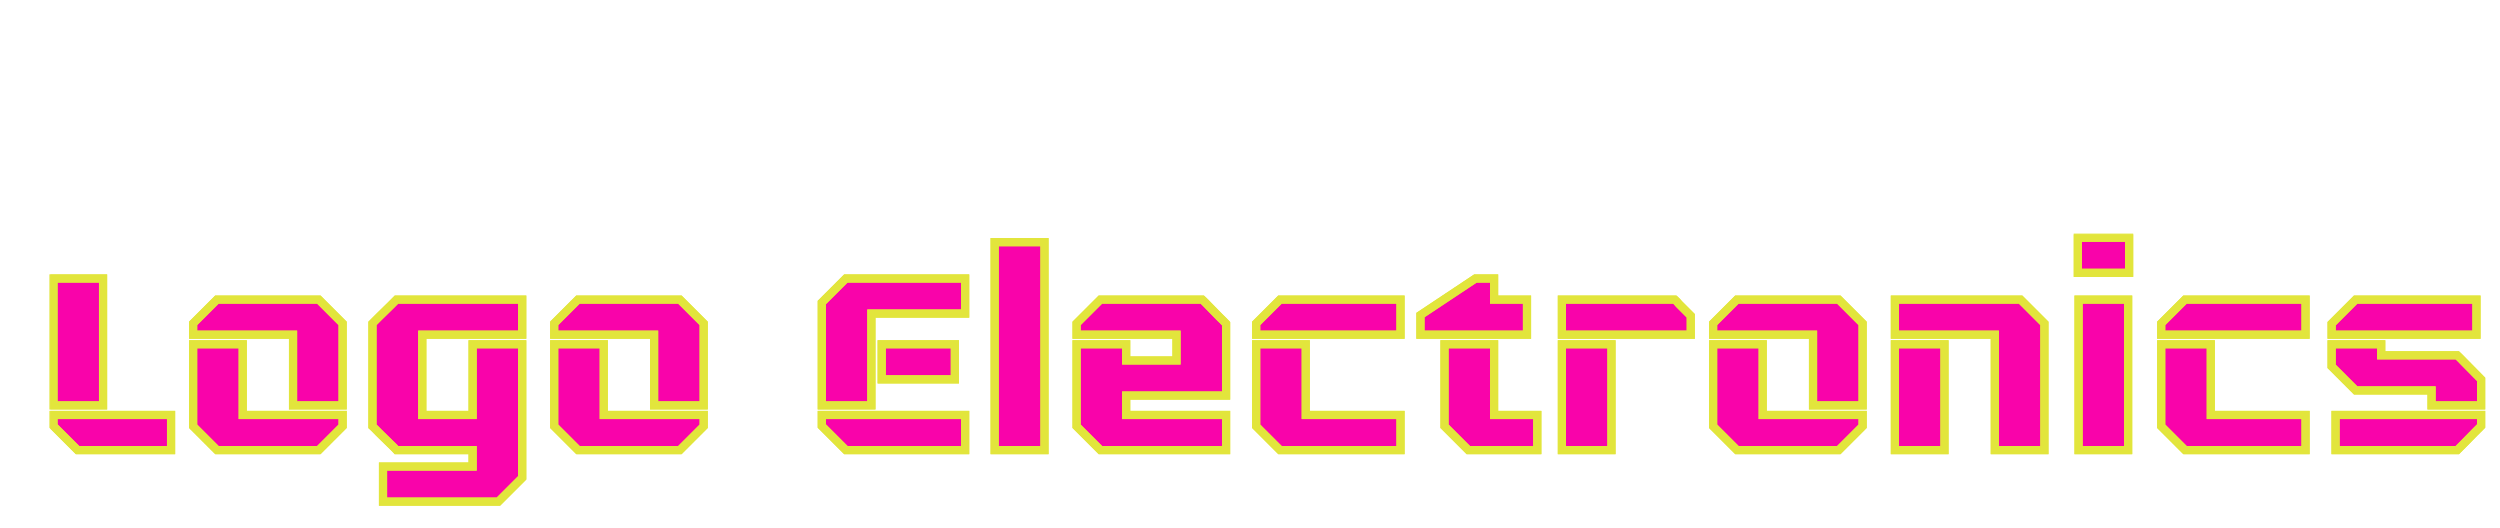 <svg width="611" height="129" viewBox="0 0 611 129" fill="none" xmlns="http://www.w3.org/2000/svg">
<g filter="url(#filter0_dd_4_55)">
<mask id="path-1-outside-1_4_55" maskUnits="userSpaceOnUse" x="4" y="31" width="596" height="67" fill="black">
<rect fill="white" x="4" y="31" width="596" height="67"/>
<path d="M17.188 42.06V73.08H5.068V42.06H17.188ZM5.068 75.42H33.808V84H10.948C8.668 81.72 7.348 80.4 5.068 78.12V75.42ZM69.92 47.22L75.74 53.04V73.08H63.62V55.8H39.2V53.04C41.48 50.76 42.74 49.5 45.02 47.22H69.92ZM51.32 58.14V75.42H75.74V78.18C73.46 80.46 72.2 81.72 69.92 84H45.02C42.74 81.72 41.48 80.46 39.2 78.18V58.14H51.32ZM119.628 55.8H95.208V75.42H107.508V58.14H119.628V90.78C117.348 93.06 116.088 94.32 113.808 96.6H85.608V88.02H107.508V84H88.908C88.368 83.4 87.828 82.92 87.348 82.44L84.588 79.74C84.108 79.26 83.628 78.72 83.028 78.18V53.04C83.628 52.44 84.108 51.96 84.588 51.48L87.348 48.78C87.828 48.3 88.368 47.76 88.908 47.22H119.628V55.8ZM158.162 47.22L163.982 53.04V73.08H151.862V55.8H127.442V53.04C129.722 50.76 130.982 49.5 133.262 47.22H158.162ZM139.562 58.14V75.42H163.982V78.18C161.702 80.46 160.442 81.72 158.162 84H133.262C130.982 81.72 129.722 80.46 127.442 78.18V58.14H139.562ZM198.726 42.06H227.886V50.64H204.966V73.08H192.846V47.94C195.126 45.66 196.446 44.34 198.726 42.06ZM207.486 66.72V58.14H225.366V66.72H207.486ZM192.846 78.12V75.42H227.886V84H198.726C196.446 81.72 195.126 80.4 192.846 78.12ZM247.273 33.18V84H235.093V33.18H247.273ZM291.658 70.68H267.238V75.42H291.658V84H260.938C258.658 81.72 257.398 80.46 255.118 78.18V58.14H267.238V62.1H279.538V55.8H255.118V53.04C257.398 50.76 258.658 49.5 260.938 47.22H285.838C286.438 47.76 286.918 48.3 287.398 48.78L290.098 51.54C290.578 52.02 291.118 52.5 291.658 53.1V70.68ZM299.006 55.8V53.04C301.286 50.76 302.546 49.5 304.826 47.22H334.286V55.8H299.006ZM311.126 58.14V75.42H334.286V84H304.826C302.546 81.72 301.286 80.46 299.006 78.18V58.14H311.126ZM365.197 55.8H339.157V51L352.597 42.06H357.157V47.22H365.197V55.8ZM357.157 58.14V75.42H367.717V84H350.857C348.577 81.72 347.317 80.46 345.037 78.18V58.14H357.157ZM401.325 47.22C401.745 47.58 402.045 47.94 402.345 48.3L405.225 51.18V55.8H373.725V47.22H401.325ZM373.725 84V58.14H385.845V84H373.725ZM441.404 47.22L447.224 53.04V73.08H435.104V55.8H410.684V53.04C412.964 50.76 414.224 49.5 416.504 47.22H441.404ZM422.804 58.14V75.42H447.224V78.18C444.944 80.46 443.684 81.72 441.404 84H416.504C414.224 81.72 412.964 80.46 410.684 78.18V58.14H422.804ZM485.832 47.22L491.652 53.04V84H479.532V55.8H455.112V47.22H485.832ZM455.112 84V58.14H467.232V84H455.112ZM512.359 32.1V40.68H499.819V32.1H512.359ZM499.999 84V47.22H512.119V84H499.999ZM520.197 55.8V53.04C522.477 50.76 523.737 49.5 526.017 47.22H555.477V55.8H520.197ZM532.317 58.14V75.42H555.477V84H526.017C523.737 81.72 522.477 80.46 520.197 78.18V58.14H532.317ZM597.249 47.22V55.8H561.849V53.1C564.129 50.82 565.449 49.5 567.729 47.22H597.249ZM592.569 60.84C593.169 61.38 593.649 61.92 594.129 62.4L598.389 66.72V73.08H586.269V69.42H567.729C565.449 67.14 564.129 65.82 561.849 63.54V58.14H573.969V60.84H592.569ZM562.809 84V75.42H598.389V78.12C597.849 78.66 597.309 79.2 596.829 79.68L594.129 82.44C593.649 82.92 593.169 83.4 592.569 84H562.809Z"/>
</mask>
<path d="M17.188 42.06V73.08H5.068V42.06H17.188ZM5.068 75.42H33.808V84H10.948C8.668 81.72 7.348 80.4 5.068 78.12V75.42ZM69.92 47.22L75.74 53.04V73.08H63.62V55.8H39.2V53.04C41.48 50.76 42.74 49.5 45.02 47.22H69.92ZM51.32 58.14V75.42H75.74V78.18C73.46 80.46 72.2 81.72 69.92 84H45.02C42.74 81.72 41.48 80.46 39.2 78.18V58.14H51.32ZM119.628 55.8H95.208V75.42H107.508V58.14H119.628V90.78C117.348 93.06 116.088 94.32 113.808 96.6H85.608V88.02H107.508V84H88.908C88.368 83.4 87.828 82.92 87.348 82.44L84.588 79.74C84.108 79.26 83.628 78.72 83.028 78.18V53.04C83.628 52.44 84.108 51.96 84.588 51.48L87.348 48.78C87.828 48.3 88.368 47.76 88.908 47.22H119.628V55.8ZM158.162 47.22L163.982 53.04V73.08H151.862V55.8H127.442V53.04C129.722 50.76 130.982 49.5 133.262 47.22H158.162ZM139.562 58.14V75.42H163.982V78.18C161.702 80.46 160.442 81.72 158.162 84H133.262C130.982 81.72 129.722 80.46 127.442 78.18V58.14H139.562ZM198.726 42.06H227.886V50.64H204.966V73.08H192.846V47.94C195.126 45.66 196.446 44.34 198.726 42.06ZM207.486 66.72V58.14H225.366V66.72H207.486ZM192.846 78.12V75.42H227.886V84H198.726C196.446 81.72 195.126 80.4 192.846 78.12ZM247.273 33.18V84H235.093V33.18H247.273ZM291.658 70.68H267.238V75.42H291.658V84H260.938C258.658 81.72 257.398 80.46 255.118 78.18V58.14H267.238V62.1H279.538V55.8H255.118V53.04C257.398 50.76 258.658 49.5 260.938 47.22H285.838C286.438 47.76 286.918 48.3 287.398 48.78L290.098 51.54C290.578 52.02 291.118 52.5 291.658 53.1V70.68ZM299.006 55.8V53.04C301.286 50.76 302.546 49.5 304.826 47.22H334.286V55.8H299.006ZM311.126 58.14V75.42H334.286V84H304.826C302.546 81.72 301.286 80.46 299.006 78.18V58.14H311.126ZM365.197 55.8H339.157V51L352.597 42.06H357.157V47.22H365.197V55.8ZM357.157 58.14V75.42H367.717V84H350.857C348.577 81.72 347.317 80.46 345.037 78.18V58.14H357.157ZM401.325 47.22C401.745 47.58 402.045 47.94 402.345 48.3L405.225 51.18V55.8H373.725V47.22H401.325ZM373.725 84V58.14H385.845V84H373.725ZM441.404 47.22L447.224 53.04V73.08H435.104V55.8H410.684V53.04C412.964 50.76 414.224 49.5 416.504 47.22H441.404ZM422.804 58.14V75.42H447.224V78.18C444.944 80.46 443.684 81.72 441.404 84H416.504C414.224 81.72 412.964 80.46 410.684 78.18V58.14H422.804ZM485.832 47.22L491.652 53.04V84H479.532V55.8H455.112V47.22H485.832ZM455.112 84V58.14H467.232V84H455.112ZM512.359 32.1V40.68H499.819V32.1H512.359ZM499.999 84V47.22H512.119V84H499.999ZM520.197 55.8V53.04C522.477 50.76 523.737 49.5 526.017 47.22H555.477V55.8H520.197ZM532.317 58.14V75.42H555.477V84H526.017C523.737 81.72 522.477 80.46 520.197 78.18V58.14H532.317ZM597.249 47.22V55.8H561.849V53.1C564.129 50.82 565.449 49.5 567.729 47.22H597.249ZM592.569 60.84C593.169 61.38 593.649 61.92 594.129 62.4L598.389 66.72V73.08H586.269V69.42H567.729C565.449 67.14 564.129 65.82 561.849 63.54V58.14H573.969V60.84H592.569ZM562.809 84V75.42H598.389V78.12C597.849 78.66 597.309 79.2 596.829 79.68L594.129 82.44C593.649 82.92 593.169 83.4 592.569 84H562.809Z" fill="#F903AA"/>
<path d="M17.188 42.06H18.188V41.06H17.188V42.06ZM17.188 73.08V74.08H18.188V73.08H17.188ZM5.068 73.08H4.068V74.08H5.068V73.08ZM5.068 42.06V41.06H4.068V42.06H5.068ZM5.068 75.42V74.42H4.068V75.42H5.068ZM33.808 75.42H34.808V74.42H33.808V75.42ZM33.808 84V85H34.808V84H33.808ZM10.948 84L10.241 84.707L10.533 85H10.948V84ZM5.068 78.12H4.068V78.534L4.36 78.827L5.068 78.12ZM16.188 42.06V73.08H18.188V42.06H16.188ZM17.188 72.08H5.068V74.08H17.188V72.08ZM6.068 73.08V42.06H4.068V73.08H6.068ZM5.068 43.06H17.188V41.06H5.068V43.06ZM5.068 76.42H33.808V74.42H5.068V76.42ZM32.808 75.42V84H34.808V75.42H32.808ZM33.808 83H10.948V85H33.808V83ZM11.655 83.293C10.515 82.153 9.615 81.253 8.715 80.353C7.815 79.453 6.915 78.553 5.775 77.413L4.36 78.827C5.5 79.967 6.4 80.867 7.3 81.767C8.2 82.667 9.1 83.567 10.241 84.707L11.655 83.293ZM6.068 78.12V75.42H4.068V78.12H6.068ZM69.92 47.22L70.627 46.513L70.334 46.22H69.92V47.22ZM75.74 53.04H76.74V52.626L76.447 52.333L75.74 53.04ZM75.74 73.08V74.08H76.74V73.08H75.74ZM63.62 73.08H62.62V74.08H63.62V73.08ZM63.62 55.8H64.62V54.8H63.62V55.8ZM39.2 55.8H38.2V56.8H39.2V55.8ZM39.2 53.04L38.492 52.333L38.2 52.626V53.04H39.2ZM45.02 47.22V46.22H44.605L44.312 46.513L45.02 47.22ZM51.32 58.14H52.32V57.14H51.32V58.14ZM51.32 75.42H50.32V76.42H51.32V75.42ZM75.74 75.42H76.74V74.42H75.74V75.42ZM75.74 78.18L76.447 78.887L76.74 78.594V78.18H75.74ZM69.92 84V85H70.334L70.627 84.707L69.92 84ZM45.02 84L44.312 84.707L44.605 85H45.02V84ZM39.2 78.18H38.2V78.594L38.492 78.887L39.2 78.18ZM39.2 58.14V57.14H38.2V58.14H39.2ZM69.213 47.927L75.032 53.747L76.447 52.333L70.627 46.513L69.213 47.927ZM74.74 53.04V73.08H76.74V53.04H74.74ZM75.74 72.08H63.62V74.08H75.74V72.08ZM64.62 73.08V55.8H62.62V73.08H64.62ZM63.62 54.8H39.2V56.8H63.62V54.8ZM40.2 55.8V53.04H38.2V55.8H40.2ZM39.907 53.747C41.047 52.607 41.932 51.722 42.817 50.837C43.702 49.952 44.587 49.067 45.727 47.927L44.312 46.513C43.172 47.653 42.288 48.538 41.403 49.423C40.517 50.308 39.633 51.193 38.492 52.333L39.907 53.747ZM45.02 48.22H69.92V46.22H45.02V48.22ZM50.32 58.14V75.42H52.32V58.14H50.32ZM51.32 76.42H75.74V74.42H51.32V76.42ZM74.74 75.42V78.18H76.74V75.42H74.74ZM75.032 77.473C72.752 79.753 71.493 81.013 69.213 83.293L70.627 84.707C72.907 82.427 74.167 81.167 76.447 78.887L75.032 77.473ZM69.92 83H45.02V85H69.92V83ZM45.727 83.293C43.447 81.013 42.187 79.753 39.907 77.473L38.492 78.887C40.773 81.167 42.032 82.427 44.312 84.707L45.727 83.293ZM40.2 78.18V58.14H38.2V78.18H40.2ZM39.2 59.14H51.32V57.14H39.2V59.14ZM119.628 55.8V56.8H120.628V55.8H119.628ZM95.208 55.8V54.8H94.208V55.8H95.208ZM95.208 75.42H94.208V76.42H95.208V75.42ZM107.508 75.42V76.42H108.508V75.42H107.508ZM107.508 58.14V57.14H106.508V58.14H107.508ZM119.628 58.14H120.628V57.14H119.628V58.14ZM119.628 90.78L120.335 91.487L120.628 91.194V90.78H119.628ZM113.808 96.6V97.6H114.222L114.515 97.307L113.808 96.6ZM85.608 96.6H84.608V97.6H85.608V96.6ZM85.608 88.02V87.02H84.608V88.02H85.608ZM107.508 88.02V89.02H108.508V88.02H107.508ZM107.508 84H108.508V83H107.508V84ZM88.908 84L88.164 84.669L88.462 85H88.908V84ZM87.348 82.44L88.055 81.733L88.047 81.725L87.348 82.44ZM84.588 79.74L83.881 80.447L83.888 80.455L84.588 79.74ZM83.028 78.18H82.028V78.625L82.359 78.923L83.028 78.18ZM83.028 53.04L82.321 52.333L82.028 52.626V53.04H83.028ZM84.588 51.48L83.888 50.765L83.881 50.773L84.588 51.48ZM87.348 48.78L88.047 49.495L88.055 49.487L87.348 48.78ZM88.908 47.22V46.22H88.493L88.201 46.513L88.908 47.22ZM119.628 47.22H120.628V46.22H119.628V47.22ZM119.628 54.8H95.208V56.8H119.628V54.8ZM94.208 55.8V75.42H96.208V55.8H94.208ZM95.208 76.42H107.508V74.42H95.208V76.42ZM108.508 75.42V58.14H106.508V75.42H108.508ZM107.508 59.14H119.628V57.14H107.508V59.14ZM118.628 58.14V90.78H120.628V58.14H118.628ZM118.921 90.073C117.781 91.213 116.896 92.098 116.011 92.983C115.126 93.868 114.241 94.753 113.101 95.893L114.515 97.307C115.655 96.167 116.54 95.282 117.425 94.397C118.31 93.512 119.195 92.627 120.335 91.487L118.921 90.073ZM113.808 95.6H85.608V97.6H113.808V95.6ZM86.608 96.6V88.02H84.608V96.6H86.608ZM85.608 89.02H107.508V87.02H85.608V89.02ZM108.508 88.02V84H106.508V88.02H108.508ZM107.508 83H88.908V85H107.508V83ZM89.651 83.331C89.091 82.709 88.479 82.157 88.055 81.733L86.641 83.147C87.177 83.683 87.644 84.091 88.164 84.669L89.651 83.331ZM88.047 81.725L85.287 79.025L83.888 80.455L86.648 83.155L88.047 81.725ZM85.295 79.033C84.871 78.609 84.319 77.997 83.697 77.437L82.359 78.923C82.937 79.443 83.345 79.911 83.881 80.447L85.295 79.033ZM84.028 78.18V53.04H82.028V78.18H84.028ZM83.735 53.747C84.335 53.147 84.815 52.667 85.295 52.187L83.881 50.773C83.401 51.253 82.921 51.733 82.321 52.333L83.735 53.747ZM85.287 52.195L88.047 49.495L86.648 48.065L83.888 50.765L85.287 52.195ZM88.055 49.487C88.535 49.007 89.075 48.467 89.615 47.927L88.201 46.513C87.661 47.053 87.121 47.593 86.641 48.073L88.055 49.487ZM88.908 48.22H119.628V46.22H88.908V48.22ZM118.628 47.22V55.8H120.628V47.22H118.628ZM158.162 47.22L158.869 46.513L158.576 46.22H158.162V47.22ZM163.982 53.04H164.982V52.626L164.689 52.333L163.982 53.04ZM163.982 73.08V74.08H164.982V73.08H163.982ZM151.862 73.08H150.862V74.08H151.862V73.08ZM151.862 55.8H152.862V54.8H151.862V55.8ZM127.442 55.8H126.442V56.8H127.442V55.8ZM127.442 53.04L126.735 52.333L126.442 52.626V53.04H127.442ZM133.262 47.22V46.22H132.848L132.555 46.513L133.262 47.22ZM139.562 58.14H140.562V57.14H139.562V58.14ZM139.562 75.42H138.562V76.42H139.562V75.42ZM163.982 75.42H164.982V74.42H163.982V75.42ZM163.982 78.18L164.689 78.887L164.982 78.594V78.18H163.982ZM158.162 84V85H158.576L158.869 84.707L158.162 84ZM133.262 84L132.555 84.707L132.848 85H133.262V84ZM127.442 78.18H126.442V78.594L126.735 78.887L127.442 78.18ZM127.442 58.14V57.14H126.442V58.14H127.442ZM157.455 47.927L163.275 53.747L164.689 52.333L158.869 46.513L157.455 47.927ZM162.982 53.04V73.08H164.982V53.04H162.982ZM163.982 72.08H151.862V74.08H163.982V72.08ZM152.862 73.08V55.8H150.862V73.08H152.862ZM151.862 54.8H127.442V56.8H151.862V54.8ZM128.442 55.8V53.04H126.442V55.8H128.442ZM128.149 53.747C129.289 52.607 130.174 51.722 131.059 50.837C131.944 49.952 132.829 49.067 133.969 47.927L132.555 46.513C131.415 47.653 130.53 48.538 129.645 49.423C128.76 50.308 127.875 51.193 126.735 52.333L128.149 53.747ZM133.262 48.22H158.162V46.22H133.262V48.22ZM138.562 58.14V75.42H140.562V58.14H138.562ZM139.562 76.42H163.982V74.42H139.562V76.42ZM162.982 75.42V78.18H164.982V75.42H162.982ZM163.275 77.473C160.995 79.753 159.735 81.013 157.455 83.293L158.869 84.707C161.149 82.427 162.409 81.167 164.689 78.887L163.275 77.473ZM158.162 83H133.262V85H158.162V83ZM133.969 83.293C131.689 81.013 130.429 79.753 128.149 77.473L126.735 78.887C129.015 81.167 130.275 82.427 132.555 84.707L133.969 83.293ZM128.442 78.18V58.14H126.442V78.18H128.442ZM127.442 59.14H139.562V57.14H127.442V59.14ZM198.726 42.06V41.06H198.312L198.019 41.353L198.726 42.06ZM227.886 42.06H228.886V41.06H227.886V42.06ZM227.886 50.64V51.64H228.886V50.64H227.886ZM204.966 50.64V49.64H203.966V50.64H204.966ZM204.966 73.08V74.08H205.966V73.08H204.966ZM192.846 73.08H191.846V74.08H192.846V73.08ZM192.846 47.94L192.139 47.233L191.846 47.526V47.94H192.846ZM207.486 66.72H206.486V67.72H207.486V66.72ZM207.486 58.14V57.14H206.486V58.14H207.486ZM225.366 58.14H226.366V57.14H225.366V58.14ZM225.366 66.72V67.72H226.366V66.72H225.366ZM192.846 78.12H191.846V78.534L192.139 78.827L192.846 78.12ZM192.846 75.42V74.42H191.846V75.42H192.846ZM227.886 75.42H228.886V74.42H227.886V75.42ZM227.886 84V85H228.886V84H227.886ZM198.726 84L198.019 84.707L198.312 85H198.726V84ZM198.726 43.06H227.886V41.06H198.726V43.06ZM226.886 42.06V50.64H228.886V42.06H226.886ZM227.886 49.64H204.966V51.64H227.886V49.64ZM203.966 50.64V73.08H205.966V50.64H203.966ZM204.966 72.08H192.846V74.08H204.966V72.08ZM193.846 73.08V47.94H191.846V73.08H193.846ZM193.554 48.647C194.694 47.507 195.594 46.607 196.494 45.707C197.394 44.807 198.294 43.907 199.434 42.767L198.019 41.353C196.879 42.493 195.979 43.393 195.079 44.293C194.179 45.193 193.279 46.093 192.139 47.233L193.554 48.647ZM208.486 66.72V58.14H206.486V66.72H208.486ZM207.486 59.14H225.366V57.14H207.486V59.14ZM224.366 58.14V66.72H226.366V58.14H224.366ZM225.366 65.72H207.486V67.72H225.366V65.72ZM193.846 78.12V75.42H191.846V78.12H193.846ZM192.846 76.42H227.886V74.42H192.846V76.42ZM226.886 75.42V84H228.886V75.42H226.886ZM227.886 83H198.726V85H227.886V83ZM199.434 83.293C198.294 82.153 197.394 81.253 196.494 80.353C195.594 79.453 194.694 78.553 193.554 77.413L192.139 78.827C193.279 79.967 194.179 80.867 195.079 81.767C195.979 82.667 196.879 83.567 198.019 84.707L199.434 83.293ZM247.273 33.18H248.273V32.18H247.273V33.18ZM247.273 84V85H248.273V84H247.273ZM235.093 84H234.093V85H235.093V84ZM235.093 33.18V32.18H234.093V33.18H235.093ZM246.273 33.18V84H248.273V33.18H246.273ZM247.273 83H235.093V85H247.273V83ZM236.093 84V33.18H234.093V84H236.093ZM235.093 34.18H247.273V32.18H235.093V34.18ZM291.658 70.68V71.68H292.658V70.68H291.658ZM267.238 70.68V69.68H266.238V70.68H267.238ZM267.238 75.42H266.238V76.42H267.238V75.42ZM291.658 75.42H292.658V74.42H291.658V75.42ZM291.658 84V85H292.658V84H291.658ZM260.938 84L260.23 84.707L260.523 85H260.938V84ZM255.118 78.18H254.118V78.594L254.41 78.887L255.118 78.18ZM255.118 58.14V57.14H254.118V58.14H255.118ZM267.238 58.14H268.238V57.14H267.238V58.14ZM267.238 62.1H266.238V63.1H267.238V62.1ZM279.538 62.1V63.1H280.538V62.1H279.538ZM279.538 55.8H280.538V54.8H279.538V55.8ZM255.118 55.8H254.118V56.8H255.118V55.8ZM255.118 53.04L254.41 52.333L254.118 52.626V53.04H255.118ZM260.938 47.22V46.22H260.523L260.23 46.513L260.938 47.22ZM285.838 47.22L286.507 46.477L286.221 46.22H285.838V47.22ZM287.398 48.78L288.112 48.081L288.105 48.073L287.398 48.78ZM290.098 51.54L289.383 52.239L289.39 52.247L290.098 51.54ZM291.658 53.1H292.658V52.716L292.401 52.431L291.658 53.1ZM291.658 69.68H267.238V71.68H291.658V69.68ZM266.238 70.68V75.42H268.238V70.68H266.238ZM267.238 76.42H291.658V74.42H267.238V76.42ZM290.658 75.42V84H292.658V75.42H290.658ZM291.658 83H260.938V85H291.658V83ZM261.645 83.293C259.365 81.013 258.105 79.753 255.825 77.473L254.41 78.887C256.69 81.167 257.95 82.427 260.23 84.707L261.645 83.293ZM256.118 78.18V58.14H254.118V78.18H256.118ZM255.118 59.14H267.238V57.14H255.118V59.14ZM266.238 58.14V62.1H268.238V58.14H266.238ZM267.238 63.1H279.538V61.1H267.238V63.1ZM280.538 62.1V55.8H278.538V62.1H280.538ZM279.538 54.8H255.118V56.8H279.538V54.8ZM256.118 55.8V53.04H254.118V55.8H256.118ZM255.825 53.747C256.965 52.607 257.85 51.722 258.735 50.837C259.62 49.952 260.505 49.067 261.645 47.927L260.23 46.513C259.09 47.653 258.205 48.538 257.32 49.423C256.435 50.308 255.55 51.193 254.41 52.333L255.825 53.747ZM260.938 48.22H285.838V46.22H260.938V48.22ZM285.169 47.963C285.747 48.483 286.155 48.951 286.69 49.487L288.105 48.073C287.681 47.649 287.129 47.037 286.507 46.477L285.169 47.963ZM286.683 49.479L289.383 52.239L290.812 50.841L288.112 48.081L286.683 49.479ZM289.39 52.247C289.926 52.783 290.394 53.191 290.914 53.769L292.401 52.431C291.841 51.809 291.229 51.257 290.805 50.833L289.39 52.247ZM290.658 53.1V70.68H292.658V53.1H290.658ZM299.006 55.8H298.006V56.8H299.006V55.8ZM299.006 53.04L298.299 52.333L298.006 52.626V53.04H299.006ZM304.826 47.22V46.22H304.411L304.119 46.513L304.826 47.22ZM334.286 47.22H335.286V46.22H334.286V47.22ZM334.286 55.8V56.8H335.286V55.8H334.286ZM311.126 58.14H312.126V57.14H311.126V58.14ZM311.126 75.42H310.126V76.42H311.126V75.42ZM334.286 75.42H335.286V74.42H334.286V75.42ZM334.286 84V85H335.286V84H334.286ZM304.826 84L304.119 84.707L304.411 85H304.826V84ZM299.006 78.18H298.006V78.594L298.299 78.887L299.006 78.18ZM299.006 58.14V57.14H298.006V58.14H299.006ZM300.006 55.8V53.04H298.006V55.8H300.006ZM299.713 53.747C300.853 52.607 301.738 51.722 302.623 50.837C303.508 49.952 304.393 49.067 305.533 47.927L304.119 46.513C302.979 47.653 302.094 48.538 301.209 49.423C300.324 50.308 299.439 51.193 298.299 52.333L299.713 53.747ZM304.826 48.22H334.286V46.22H304.826V48.22ZM333.286 47.22V55.8H335.286V47.22H333.286ZM334.286 54.8H299.006V56.8H334.286V54.8ZM310.126 58.14V75.42H312.126V58.14H310.126ZM311.126 76.42H334.286V74.42H311.126V76.42ZM333.286 75.42V84H335.286V75.42H333.286ZM334.286 83H304.826V85H334.286V83ZM305.533 83.293C303.253 81.013 301.993 79.753 299.713 77.473L298.299 78.887C300.579 81.167 301.839 82.427 304.119 84.707L305.533 83.293ZM300.006 78.18V58.14H298.006V78.18H300.006ZM299.006 59.14H311.126V57.14H299.006V59.14ZM365.197 55.8V56.8H366.197V55.8H365.197ZM339.157 55.8H338.157V56.8H339.157V55.8ZM339.157 51L338.604 50.167L338.157 50.464V51H339.157ZM352.597 42.06V41.06H352.295L352.044 41.227L352.597 42.06ZM357.157 42.06H358.157V41.06H357.157V42.06ZM357.157 47.22H356.157V48.22H357.157V47.22ZM365.197 47.22H366.197V46.22H365.197V47.22ZM357.157 58.14H358.157V57.14H357.157V58.14ZM357.157 75.42H356.157V76.42H357.157V75.42ZM367.717 75.42H368.717V74.42H367.717V75.42ZM367.717 84V85H368.717V84H367.717ZM350.857 84L350.15 84.707L350.443 85H350.857V84ZM345.037 78.18H344.037V78.594L344.33 78.887L345.037 78.18ZM345.037 58.14V57.14H344.037V58.14H345.037ZM365.197 54.8H339.157V56.8H365.197V54.8ZM340.157 55.8V51H338.157V55.8H340.157ZM339.711 51.833L353.151 42.893L352.044 41.227L338.604 50.167L339.711 51.833ZM352.597 43.06H357.157V41.06H352.597V43.06ZM356.157 42.06V47.22H358.157V42.06H356.157ZM357.157 48.22H365.197V46.22H357.157V48.22ZM364.197 47.22V55.8H366.197V47.22H364.197ZM356.157 58.14V75.42H358.157V58.14H356.157ZM357.157 76.42H367.717V74.42H357.157V76.42ZM366.717 75.42V84H368.717V75.42H366.717ZM367.717 83H350.857V85H367.717V83ZM351.565 83.293C349.285 81.013 348.025 79.753 345.745 77.473L344.33 78.887C346.61 81.167 347.87 82.427 350.15 84.707L351.565 83.293ZM346.037 78.18V58.14H344.037V78.18H346.037ZM345.037 59.14H357.157V57.14H345.037V59.14ZM401.325 47.22L401.976 46.461L401.695 46.22H401.325V47.22ZM402.345 48.3L401.577 48.94L401.606 48.975L401.638 49.007L402.345 48.3ZM405.225 51.18H406.225V50.766L405.932 50.473L405.225 51.18ZM405.225 55.8V56.8H406.225V55.8H405.225ZM373.725 55.8H372.725V56.8H373.725V55.8ZM373.725 47.22V46.22H372.725V47.22H373.725ZM373.725 84H372.725V85H373.725V84ZM373.725 58.14V57.14H372.725V58.14H373.725ZM385.845 58.14H386.845V57.14H385.845V58.14ZM385.845 84V85H386.845V84H385.845ZM400.675 47.979C401.023 48.278 401.275 48.577 401.577 48.94L403.114 47.66C402.816 47.303 402.468 46.882 401.976 46.461L400.675 47.979ZM401.638 49.007L404.518 51.887L405.932 50.473L403.052 47.593L401.638 49.007ZM404.225 51.18V55.8H406.225V51.18H404.225ZM405.225 54.8H373.725V56.8H405.225V54.8ZM374.725 55.8V47.22H372.725V55.8H374.725ZM373.725 48.22H401.325V46.22H373.725V48.22ZM374.725 84V58.14H372.725V84H374.725ZM373.725 59.14H385.845V57.14H373.725V59.14ZM384.845 58.14V84H386.845V58.14H384.845ZM385.845 83H373.725V85H385.845V83ZM441.404 47.22L442.111 46.513L441.818 46.22H441.404V47.22ZM447.224 53.04H448.224V52.626L447.931 52.333L447.224 53.04ZM447.224 73.08V74.08H448.224V73.08H447.224ZM435.104 73.08H434.104V74.08H435.104V73.08ZM435.104 55.8H436.104V54.8H435.104V55.8ZM410.684 55.8H409.684V56.8H410.684V55.8ZM410.684 53.04L409.977 52.333L409.684 52.626V53.04H410.684ZM416.504 47.22V46.22H416.09L415.797 46.513L416.504 47.22ZM422.804 58.14H423.804V57.14H422.804V58.14ZM422.804 75.42H421.804V76.42H422.804V75.42ZM447.224 75.42H448.224V74.42H447.224V75.42ZM447.224 78.18L447.931 78.887L448.224 78.594V78.18H447.224ZM441.404 84V85H441.818L442.111 84.707L441.404 84ZM416.504 84L415.797 84.707L416.09 85H416.504V84ZM410.684 78.18H409.684V78.594L409.977 78.887L410.684 78.18ZM410.684 58.14V57.14H409.684V58.14H410.684ZM440.697 47.927L446.517 53.747L447.931 52.333L442.111 46.513L440.697 47.927ZM446.224 53.04V73.08H448.224V53.04H446.224ZM447.224 72.08H435.104V74.08H447.224V72.08ZM436.104 73.08V55.8H434.104V73.08H436.104ZM435.104 54.8H410.684V56.8H435.104V54.8ZM411.684 55.8V53.04H409.684V55.8H411.684ZM411.391 53.747C412.531 52.607 413.416 51.722 414.301 50.837C415.186 49.952 416.071 49.067 417.211 47.927L415.797 46.513C414.657 47.653 413.772 48.538 412.887 49.423C412.002 50.308 411.117 51.193 409.977 52.333L411.391 53.747ZM416.504 48.22H441.404V46.22H416.504V48.22ZM421.804 58.14V75.42H423.804V58.14H421.804ZM422.804 76.42H447.224V74.42H422.804V76.42ZM446.224 75.42V78.18H448.224V75.42H446.224ZM446.517 77.473C444.237 79.753 442.977 81.013 440.697 83.293L442.111 84.707C444.391 82.427 445.651 81.167 447.931 78.887L446.517 77.473ZM441.404 83H416.504V85H441.404V83ZM417.211 83.293C414.931 81.013 413.671 79.753 411.391 77.473L409.977 78.887C412.257 81.167 413.517 82.427 415.797 84.707L417.211 83.293ZM411.684 78.18V58.14H409.684V78.18H411.684ZM410.684 59.14H422.804V57.14H410.684V59.14ZM485.832 47.22L486.539 46.513L486.246 46.22H485.832V47.22ZM491.652 53.04H492.652V52.626L492.359 52.333L491.652 53.04ZM491.652 84V85H492.652V84H491.652ZM479.532 84H478.532V85H479.532V84ZM479.532 55.8H480.532V54.8H479.532V55.8ZM455.112 55.8H454.112V56.8H455.112V55.8ZM455.112 47.22V46.22H454.112V47.22H455.112ZM455.112 84H454.112V85H455.112V84ZM455.112 58.14V57.14H454.112V58.14H455.112ZM467.232 58.14H468.232V57.14H467.232V58.14ZM467.232 84V85H468.232V84H467.232ZM485.125 47.927L490.945 53.747L492.359 52.333L486.539 46.513L485.125 47.927ZM490.652 53.04V84H492.652V53.04H490.652ZM491.652 83H479.532V85H491.652V83ZM480.532 84V55.8H478.532V84H480.532ZM479.532 54.8H455.112V56.8H479.532V54.8ZM456.112 55.8V47.22H454.112V55.8H456.112ZM455.112 48.22H485.832V46.22H455.112V48.22ZM456.112 84V58.14H454.112V84H456.112ZM455.112 59.14H467.232V57.14H455.112V59.14ZM466.232 58.14V84H468.232V58.14H466.232ZM467.232 83H455.112V85H467.232V83ZM512.359 32.1H513.359V31.1H512.359V32.1ZM512.359 40.68V41.68H513.359V40.68H512.359ZM499.819 40.68H498.819V41.68H499.819V40.68ZM499.819 32.1V31.1H498.819V32.1H499.819ZM499.999 84H498.999V85H499.999V84ZM499.999 47.22V46.22H498.999V47.22H499.999ZM512.119 47.22H513.119V46.22H512.119V47.22ZM512.119 84V85H513.119V84H512.119ZM511.359 32.1V40.68H513.359V32.1H511.359ZM512.359 39.68H499.819V41.68H512.359V39.68ZM500.819 40.68V32.1H498.819V40.68H500.819ZM499.819 33.1H512.359V31.1H499.819V33.1ZM500.999 84V47.22H498.999V84H500.999ZM499.999 48.22H512.119V46.22H499.999V48.22ZM511.119 47.22V84H513.119V47.22H511.119ZM512.119 83H499.999V85H512.119V83ZM520.197 55.8H519.197V56.8H520.197V55.8ZM520.197 53.04L519.49 52.333L519.197 52.626V53.04H520.197ZM526.017 47.22V46.22H525.603L525.31 46.513L526.017 47.22ZM555.477 47.22H556.477V46.22H555.477V47.22ZM555.477 55.8V56.8H556.477V55.8H555.477ZM532.317 58.14H533.317V57.14H532.317V58.14ZM532.317 75.42H531.317V76.42H532.317V75.42ZM555.477 75.42H556.477V74.42H555.477V75.42ZM555.477 84V85H556.477V84H555.477ZM526.017 84L525.31 84.707L525.603 85H526.017V84ZM520.197 78.18H519.197V78.594L519.49 78.887L520.197 78.18ZM520.197 58.14V57.14H519.197V58.14H520.197ZM521.197 55.8V53.04H519.197V55.8H521.197ZM520.904 53.747C522.044 52.607 522.929 51.722 523.814 50.837C524.699 49.952 525.584 49.067 526.724 47.927L525.31 46.513C524.17 47.653 523.285 48.538 522.4 49.423C521.515 50.308 520.63 51.193 519.49 52.333L520.904 53.747ZM526.017 48.22H555.477V46.22H526.017V48.22ZM554.477 47.22V55.8H556.477V47.22H554.477ZM555.477 54.8H520.197V56.8H555.477V54.8ZM531.317 58.14V75.42H533.317V58.14H531.317ZM532.317 76.42H555.477V74.42H532.317V76.42ZM554.477 75.42V84H556.477V75.42H554.477ZM555.477 83H526.017V85H555.477V83ZM526.724 83.293C524.444 81.013 523.184 79.753 520.904 77.473L519.49 78.887C521.77 81.167 523.03 82.427 525.31 84.707L526.724 83.293ZM521.197 78.18V58.14H519.197V78.18H521.197ZM520.197 59.14H532.317V57.14H520.197V59.14ZM597.249 47.22H598.249V46.22H597.249V47.22ZM597.249 55.8V56.8H598.249V55.8H597.249ZM561.849 55.8H560.849V56.8H561.849V55.8ZM561.849 53.1L561.142 52.393L560.849 52.686V53.1H561.849ZM567.729 47.22V46.22H567.315L567.022 46.513L567.729 47.22ZM592.569 60.84L593.238 60.097L592.953 59.84H592.569V60.84ZM594.129 62.4L594.841 61.698L594.836 61.693L594.129 62.4ZM598.389 66.72H599.389V66.31L599.101 66.018L598.389 66.72ZM598.389 73.08V74.08H599.389V73.08H598.389ZM586.269 73.08H585.269V74.08H586.269V73.08ZM586.269 69.42H587.269V68.42H586.269V69.42ZM567.729 69.42L567.022 70.127L567.315 70.42H567.729V69.42ZM561.849 63.54H560.849V63.954L561.142 64.247L561.849 63.54ZM561.849 58.14V57.14H560.849V58.14H561.849ZM573.969 58.14H574.969V57.14H573.969V58.14ZM573.969 60.84H572.969V61.84H573.969V60.84ZM562.809 84H561.809V85H562.809V84ZM562.809 75.42V74.42H561.809V75.42H562.809ZM598.389 75.42H599.389V74.42H598.389V75.42ZM598.389 78.12L599.096 78.827L599.389 78.534V78.12H598.389ZM596.829 79.68L596.122 78.973L596.114 78.981L596.829 79.68ZM594.129 82.44L594.836 83.147L594.844 83.139L594.129 82.44ZM592.569 84V85H592.983L593.276 84.707L592.569 84ZM596.249 47.22V55.8H598.249V47.22H596.249ZM597.249 54.8H561.849V56.8H597.249V54.8ZM562.849 55.8V53.1H560.849V55.8H562.849ZM562.556 53.807C564.836 51.527 566.156 50.207 568.436 47.927L567.022 46.513C564.742 48.793 563.422 50.113 561.142 52.393L562.556 53.807ZM567.729 48.22H597.249V46.22H567.729V48.22ZM591.9 61.583C592.478 62.103 592.886 62.571 593.422 63.107L594.836 61.693C594.412 61.269 593.86 60.657 593.238 60.097L591.9 61.583ZM593.417 63.102L597.677 67.422L599.101 66.018L594.841 61.698L593.417 63.102ZM597.389 66.72V73.08H599.389V66.72H597.389ZM598.389 72.08H586.269V74.08H598.389V72.08ZM587.269 73.08V69.42H585.269V73.08H587.269ZM586.269 68.42H567.729V70.42H586.269V68.42ZM568.436 68.713C566.156 66.433 564.836 65.113 562.556 62.833L561.142 64.247C563.422 66.527 564.742 67.847 567.022 70.127L568.436 68.713ZM562.849 63.54V58.14H560.849V63.54H562.849ZM561.849 59.14H573.969V57.14H561.849V59.14ZM572.969 58.14V60.84H574.969V58.14H572.969ZM573.969 61.84H592.569V59.84H573.969V61.84ZM563.809 84V75.42H561.809V84H563.809ZM562.809 76.42H598.389V74.42H562.809V76.42ZM597.389 75.42V78.12H599.389V75.42H597.389ZM597.682 77.413C597.142 77.953 596.602 78.493 596.122 78.973L597.536 80.387C598.016 79.907 598.556 79.367 599.096 78.827L597.682 77.413ZM596.114 78.981L593.414 81.741L594.844 83.139L597.544 80.379L596.114 78.981ZM593.422 81.733C592.942 82.213 592.462 82.693 591.862 83.293L593.276 84.707C593.876 84.107 594.356 83.627 594.836 83.147L593.422 81.733ZM592.569 83H562.809V85H592.569V83Z" fill="#E2E53C" mask="url(#path-1-outside-1_4_55)"/>
<path d="M17.188 42.06H18.188V41.06H17.188V42.06ZM17.188 73.08V74.08H18.188V73.08H17.188ZM5.068 73.08H4.068V74.08H5.068V73.08ZM5.068 42.06V41.06H4.068V42.06H5.068ZM5.068 75.42V74.42H4.068V75.42H5.068ZM33.808 75.42H34.808V74.42H33.808V75.42ZM33.808 84V85H34.808V84H33.808ZM10.948 84L10.241 84.707L10.533 85H10.948V84ZM5.068 78.12H4.068V78.534L4.36 78.827L5.068 78.12ZM16.188 42.06V73.08H18.188V42.06H16.188ZM17.188 72.08H5.068V74.08H17.188V72.08ZM6.068 73.08V42.06H4.068V73.08H6.068ZM5.068 43.06H17.188V41.06H5.068V43.06ZM5.068 76.42H33.808V74.42H5.068V76.42ZM32.808 75.42V84H34.808V75.42H32.808ZM33.808 83H10.948V85H33.808V83ZM11.655 83.293C10.515 82.153 9.615 81.253 8.715 80.353C7.815 79.453 6.915 78.553 5.775 77.413L4.36 78.827C5.5 79.967 6.4 80.867 7.3 81.767C8.2 82.667 9.1 83.567 10.241 84.707L11.655 83.293ZM6.068 78.12V75.42H4.068V78.12H6.068ZM69.92 47.22L70.627 46.513L70.334 46.22H69.92V47.22ZM75.74 53.04H76.74V52.626L76.447 52.333L75.74 53.04ZM75.74 73.08V74.08H76.74V73.08H75.74ZM63.62 73.08H62.62V74.08H63.62V73.08ZM63.62 55.8H64.62V54.8H63.62V55.8ZM39.2 55.8H38.2V56.8H39.2V55.8ZM39.2 53.04L38.492 52.333L38.2 52.626V53.04H39.2ZM45.02 47.22V46.22H44.605L44.312 46.513L45.02 47.22ZM51.32 58.14H52.32V57.14H51.32V58.14ZM51.32 75.42H50.32V76.42H51.32V75.42ZM75.74 75.42H76.74V74.42H75.74V75.42ZM75.74 78.18L76.447 78.887L76.74 78.594V78.18H75.74ZM69.92 84V85H70.334L70.627 84.707L69.92 84ZM45.02 84L44.312 84.707L44.605 85H45.02V84ZM39.2 78.18H38.2V78.594L38.492 78.887L39.2 78.18ZM39.2 58.14V57.14H38.2V58.14H39.2ZM69.213 47.927L75.032 53.747L76.447 52.333L70.627 46.513L69.213 47.927ZM74.74 53.04V73.08H76.74V53.04H74.74ZM75.74 72.08H63.62V74.08H75.74V72.08ZM64.62 73.08V55.8H62.62V73.08H64.62ZM63.62 54.8H39.2V56.8H63.62V54.8ZM40.2 55.8V53.04H38.2V55.8H40.2ZM39.907 53.747C41.047 52.607 41.932 51.722 42.817 50.837C43.702 49.952 44.587 49.067 45.727 47.927L44.312 46.513C43.172 47.653 42.288 48.538 41.403 49.423C40.517 50.308 39.633 51.193 38.492 52.333L39.907 53.747ZM45.02 48.22H69.92V46.22H45.02V48.22ZM50.32 58.14V75.42H52.32V58.14H50.32ZM51.32 76.42H75.74V74.42H51.32V76.42ZM74.74 75.42V78.18H76.74V75.42H74.74ZM75.032 77.473C72.752 79.753 71.493 81.013 69.213 83.293L70.627 84.707C72.907 82.427 74.167 81.167 76.447 78.887L75.032 77.473ZM69.92 83H45.02V85H69.92V83ZM45.727 83.293C43.447 81.013 42.187 79.753 39.907 77.473L38.492 78.887C40.773 81.167 42.032 82.427 44.312 84.707L45.727 83.293ZM40.2 78.18V58.14H38.2V78.18H40.2ZM39.2 59.14H51.32V57.14H39.2V59.14ZM119.628 55.8V56.8H120.628V55.8H119.628ZM95.208 55.8V54.8H94.208V55.8H95.208ZM95.208 75.42H94.208V76.42H95.208V75.42ZM107.508 75.42V76.42H108.508V75.42H107.508ZM107.508 58.14V57.14H106.508V58.14H107.508ZM119.628 58.14H120.628V57.14H119.628V58.14ZM119.628 90.78L120.335 91.487L120.628 91.194V90.78H119.628ZM113.808 96.6V97.6H114.222L114.515 97.307L113.808 96.6ZM85.608 96.6H84.608V97.6H85.608V96.6ZM85.608 88.02V87.02H84.608V88.02H85.608ZM107.508 88.02V89.02H108.508V88.02H107.508ZM107.508 84H108.508V83H107.508V84ZM88.908 84L88.164 84.669L88.462 85H88.908V84ZM87.348 82.44L88.055 81.733L88.047 81.725L87.348 82.44ZM84.588 79.74L83.881 80.447L83.888 80.455L84.588 79.74ZM83.028 78.18H82.028V78.625L82.359 78.923L83.028 78.18ZM83.028 53.04L82.321 52.333L82.028 52.626V53.04H83.028ZM84.588 51.48L83.888 50.765L83.881 50.773L84.588 51.48ZM87.348 48.78L88.047 49.495L88.055 49.487L87.348 48.78ZM88.908 47.22V46.22H88.493L88.201 46.513L88.908 47.22ZM119.628 47.22H120.628V46.22H119.628V47.22ZM119.628 54.8H95.208V56.8H119.628V54.8ZM94.208 55.8V75.42H96.208V55.8H94.208ZM95.208 76.42H107.508V74.42H95.208V76.42ZM108.508 75.42V58.14H106.508V75.42H108.508ZM107.508 59.14H119.628V57.14H107.508V59.14ZM118.628 58.14V90.78H120.628V58.14H118.628ZM118.921 90.073C117.781 91.213 116.896 92.098 116.011 92.983C115.126 93.868 114.241 94.753 113.101 95.893L114.515 97.307C115.655 96.167 116.54 95.282 117.425 94.397C118.31 93.512 119.195 92.627 120.335 91.487L118.921 90.073ZM113.808 95.6H85.608V97.6H113.808V95.6ZM86.608 96.6V88.02H84.608V96.6H86.608ZM85.608 89.02H107.508V87.02H85.608V89.02ZM108.508 88.02V84H106.508V88.02H108.508ZM107.508 83H88.908V85H107.508V83ZM89.651 83.331C89.091 82.709 88.479 82.157 88.055 81.733L86.641 83.147C87.177 83.683 87.644 84.091 88.164 84.669L89.651 83.331ZM88.047 81.725L85.287 79.025L83.888 80.455L86.648 83.155L88.047 81.725ZM85.295 79.033C84.871 78.609 84.319 77.997 83.697 77.437L82.359 78.923C82.937 79.443 83.345 79.911 83.881 80.447L85.295 79.033ZM84.028 78.18V53.04H82.028V78.18H84.028ZM83.735 53.747C84.335 53.147 84.815 52.667 85.295 52.187L83.881 50.773C83.401 51.253 82.921 51.733 82.321 52.333L83.735 53.747ZM85.287 52.195L88.047 49.495L86.648 48.065L83.888 50.765L85.287 52.195ZM88.055 49.487C88.535 49.007 89.075 48.467 89.615 47.927L88.201 46.513C87.661 47.053 87.121 47.593 86.641 48.073L88.055 49.487ZM88.908 48.22H119.628V46.22H88.908V48.22ZM118.628 47.22V55.8H120.628V47.22H118.628ZM158.162 47.22L158.869 46.513L158.576 46.22H158.162V47.22ZM163.982 53.04H164.982V52.626L164.689 52.333L163.982 53.04ZM163.982 73.08V74.08H164.982V73.08H163.982ZM151.862 73.08H150.862V74.08H151.862V73.08ZM151.862 55.8H152.862V54.8H151.862V55.8ZM127.442 55.8H126.442V56.8H127.442V55.8ZM127.442 53.04L126.735 52.333L126.442 52.626V53.04H127.442ZM133.262 47.22V46.22H132.848L132.555 46.513L133.262 47.22ZM139.562 58.14H140.562V57.14H139.562V58.14ZM139.562 75.42H138.562V76.42H139.562V75.42ZM163.982 75.42H164.982V74.42H163.982V75.42ZM163.982 78.18L164.689 78.887L164.982 78.594V78.18H163.982ZM158.162 84V85H158.576L158.869 84.707L158.162 84ZM133.262 84L132.555 84.707L132.848 85H133.262V84ZM127.442 78.18H126.442V78.594L126.735 78.887L127.442 78.18ZM127.442 58.14V57.14H126.442V58.14H127.442ZM157.455 47.927L163.275 53.747L164.689 52.333L158.869 46.513L157.455 47.927ZM162.982 53.04V73.08H164.982V53.04H162.982ZM163.982 72.08H151.862V74.08H163.982V72.08ZM152.862 73.08V55.8H150.862V73.08H152.862ZM151.862 54.8H127.442V56.8H151.862V54.8ZM128.442 55.8V53.04H126.442V55.8H128.442ZM128.149 53.747C129.289 52.607 130.174 51.722 131.059 50.837C131.944 49.952 132.829 49.067 133.969 47.927L132.555 46.513C131.415 47.653 130.53 48.538 129.645 49.423C128.76 50.308 127.875 51.193 126.735 52.333L128.149 53.747ZM133.262 48.22H158.162V46.22H133.262V48.22ZM138.562 58.14V75.42H140.562V58.14H138.562ZM139.562 76.42H163.982V74.42H139.562V76.42ZM162.982 75.42V78.18H164.982V75.42H162.982ZM163.275 77.473C160.995 79.753 159.735 81.013 157.455 83.293L158.869 84.707C161.149 82.427 162.409 81.167 164.689 78.887L163.275 77.473ZM158.162 83H133.262V85H158.162V83ZM133.969 83.293C131.689 81.013 130.429 79.753 128.149 77.473L126.735 78.887C129.015 81.167 130.275 82.427 132.555 84.707L133.969 83.293ZM128.442 78.18V58.14H126.442V78.18H128.442ZM127.442 59.14H139.562V57.14H127.442V59.14ZM198.726 42.06V41.06H198.312L198.019 41.353L198.726 42.06ZM227.886 42.06H228.886V41.06H227.886V42.06ZM227.886 50.64V51.64H228.886V50.64H227.886ZM204.966 50.64V49.64H203.966V50.64H204.966ZM204.966 73.08V74.08H205.966V73.08H204.966ZM192.846 73.08H191.846V74.08H192.846V73.08ZM192.846 47.94L192.139 47.233L191.846 47.526V47.94H192.846ZM207.486 66.72H206.486V67.72H207.486V66.72ZM207.486 58.14V57.14H206.486V58.14H207.486ZM225.366 58.14H226.366V57.14H225.366V58.14ZM225.366 66.72V67.72H226.366V66.72H225.366ZM192.846 78.12H191.846V78.534L192.139 78.827L192.846 78.12ZM192.846 75.42V74.42H191.846V75.42H192.846ZM227.886 75.42H228.886V74.42H227.886V75.42ZM227.886 84V85H228.886V84H227.886ZM198.726 84L198.019 84.707L198.312 85H198.726V84ZM198.726 43.06H227.886V41.06H198.726V43.06ZM226.886 42.06V50.64H228.886V42.06H226.886ZM227.886 49.64H204.966V51.64H227.886V49.64ZM203.966 50.64V73.08H205.966V50.64H203.966ZM204.966 72.08H192.846V74.08H204.966V72.08ZM193.846 73.08V47.94H191.846V73.08H193.846ZM193.554 48.647C194.694 47.507 195.594 46.607 196.494 45.707C197.394 44.807 198.294 43.907 199.434 42.767L198.019 41.353C196.879 42.493 195.979 43.393 195.079 44.293C194.179 45.193 193.279 46.093 192.139 47.233L193.554 48.647ZM208.486 66.72V58.14H206.486V66.72H208.486ZM207.486 59.14H225.366V57.14H207.486V59.14ZM224.366 58.14V66.72H226.366V58.14H224.366ZM225.366 65.72H207.486V67.72H225.366V65.72ZM193.846 78.12V75.42H191.846V78.12H193.846ZM192.846 76.42H227.886V74.42H192.846V76.42ZM226.886 75.42V84H228.886V75.42H226.886ZM227.886 83H198.726V85H227.886V83ZM199.434 83.293C198.294 82.153 197.394 81.253 196.494 80.353C195.594 79.453 194.694 78.553 193.554 77.413L192.139 78.827C193.279 79.967 194.179 80.867 195.079 81.767C195.979 82.667 196.879 83.567 198.019 84.707L199.434 83.293ZM247.273 33.18H248.273V32.18H247.273V33.18ZM247.273 84V85H248.273V84H247.273ZM235.093 84H234.093V85H235.093V84ZM235.093 33.18V32.18H234.093V33.18H235.093ZM246.273 33.18V84H248.273V33.18H246.273ZM247.273 83H235.093V85H247.273V83ZM236.093 84V33.18H234.093V84H236.093ZM235.093 34.18H247.273V32.18H235.093V34.18ZM291.658 70.68V71.68H292.658V70.68H291.658ZM267.238 70.68V69.68H266.238V70.68H267.238ZM267.238 75.42H266.238V76.42H267.238V75.42ZM291.658 75.42H292.658V74.42H291.658V75.42ZM291.658 84V85H292.658V84H291.658ZM260.938 84L260.23 84.707L260.523 85H260.938V84ZM255.118 78.18H254.118V78.594L254.41 78.887L255.118 78.18ZM255.118 58.14V57.14H254.118V58.14H255.118ZM267.238 58.14H268.238V57.14H267.238V58.14ZM267.238 62.1H266.238V63.1H267.238V62.1ZM279.538 62.1V63.1H280.538V62.1H279.538ZM279.538 55.8H280.538V54.8H279.538V55.8ZM255.118 55.8H254.118V56.8H255.118V55.8ZM255.118 53.04L254.41 52.333L254.118 52.626V53.04H255.118ZM260.938 47.22V46.22H260.523L260.23 46.513L260.938 47.22ZM285.838 47.22L286.507 46.477L286.221 46.22H285.838V47.22ZM287.398 48.78L288.112 48.081L288.105 48.073L287.398 48.78ZM290.098 51.54L289.383 52.239L289.39 52.247L290.098 51.54ZM291.658 53.1H292.658V52.716L292.401 52.431L291.658 53.1ZM291.658 69.68H267.238V71.68H291.658V69.68ZM266.238 70.68V75.42H268.238V70.68H266.238ZM267.238 76.42H291.658V74.42H267.238V76.42ZM290.658 75.42V84H292.658V75.42H290.658ZM291.658 83H260.938V85H291.658V83ZM261.645 83.293C259.365 81.013 258.105 79.753 255.825 77.473L254.41 78.887C256.69 81.167 257.95 82.427 260.23 84.707L261.645 83.293ZM256.118 78.18V58.14H254.118V78.18H256.118ZM255.118 59.14H267.238V57.14H255.118V59.14ZM266.238 58.14V62.1H268.238V58.14H266.238ZM267.238 63.1H279.538V61.1H267.238V63.1ZM280.538 62.1V55.8H278.538V62.1H280.538ZM279.538 54.8H255.118V56.8H279.538V54.8ZM256.118 55.8V53.04H254.118V55.8H256.118ZM255.825 53.747C256.965 52.607 257.85 51.722 258.735 50.837C259.62 49.952 260.505 49.067 261.645 47.927L260.23 46.513C259.09 47.653 258.205 48.538 257.32 49.423C256.435 50.308 255.55 51.193 254.41 52.333L255.825 53.747ZM260.938 48.22H285.838V46.22H260.938V48.22ZM285.169 47.963C285.747 48.483 286.155 48.951 286.69 49.487L288.105 48.073C287.681 47.649 287.129 47.037 286.507 46.477L285.169 47.963ZM286.683 49.479L289.383 52.239L290.812 50.841L288.112 48.081L286.683 49.479ZM289.39 52.247C289.926 52.783 290.394 53.191 290.914 53.769L292.401 52.431C291.841 51.809 291.229 51.257 290.805 50.833L289.39 52.247ZM290.658 53.1V70.68H292.658V53.1H290.658ZM299.006 55.8H298.006V56.8H299.006V55.8ZM299.006 53.04L298.299 52.333L298.006 52.626V53.04H299.006ZM304.826 47.22V46.22H304.411L304.119 46.513L304.826 47.22ZM334.286 47.22H335.286V46.22H334.286V47.22ZM334.286 55.8V56.8H335.286V55.8H334.286ZM311.126 58.14H312.126V57.14H311.126V58.14ZM311.126 75.42H310.126V76.42H311.126V75.42ZM334.286 75.42H335.286V74.42H334.286V75.42ZM334.286 84V85H335.286V84H334.286ZM304.826 84L304.119 84.707L304.411 85H304.826V84ZM299.006 78.18H298.006V78.594L298.299 78.887L299.006 78.18ZM299.006 58.14V57.14H298.006V58.14H299.006ZM300.006 55.8V53.04H298.006V55.8H300.006ZM299.713 53.747C300.853 52.607 301.738 51.722 302.623 50.837C303.508 49.952 304.393 49.067 305.533 47.927L304.119 46.513C302.979 47.653 302.094 48.538 301.209 49.423C300.324 50.308 299.439 51.193 298.299 52.333L299.713 53.747ZM304.826 48.22H334.286V46.22H304.826V48.22ZM333.286 47.22V55.8H335.286V47.22H333.286ZM334.286 54.8H299.006V56.8H334.286V54.8ZM310.126 58.14V75.42H312.126V58.14H310.126ZM311.126 76.42H334.286V74.42H311.126V76.42ZM333.286 75.42V84H335.286V75.42H333.286ZM334.286 83H304.826V85H334.286V83ZM305.533 83.293C303.253 81.013 301.993 79.753 299.713 77.473L298.299 78.887C300.579 81.167 301.839 82.427 304.119 84.707L305.533 83.293ZM300.006 78.18V58.14H298.006V78.18H300.006ZM299.006 59.14H311.126V57.14H299.006V59.14ZM365.197 55.8V56.8H366.197V55.8H365.197ZM339.157 55.8H338.157V56.8H339.157V55.8ZM339.157 51L338.604 50.167L338.157 50.464V51H339.157ZM352.597 42.06V41.06H352.295L352.044 41.227L352.597 42.06ZM357.157 42.06H358.157V41.06H357.157V42.06ZM357.157 47.22H356.157V48.22H357.157V47.22ZM365.197 47.22H366.197V46.22H365.197V47.22ZM357.157 58.14H358.157V57.14H357.157V58.14ZM357.157 75.42H356.157V76.42H357.157V75.42ZM367.717 75.42H368.717V74.42H367.717V75.42ZM367.717 84V85H368.717V84H367.717ZM350.857 84L350.15 84.707L350.443 85H350.857V84ZM345.037 78.18H344.037V78.594L344.33 78.887L345.037 78.18ZM345.037 58.14V57.14H344.037V58.14H345.037ZM365.197 54.8H339.157V56.8H365.197V54.8ZM340.157 55.8V51H338.157V55.8H340.157ZM339.711 51.833L353.151 42.893L352.044 41.227L338.604 50.167L339.711 51.833ZM352.597 43.06H357.157V41.06H352.597V43.06ZM356.157 42.06V47.22H358.157V42.06H356.157ZM357.157 48.22H365.197V46.22H357.157V48.22ZM364.197 47.22V55.8H366.197V47.22H364.197ZM356.157 58.14V75.42H358.157V58.14H356.157ZM357.157 76.42H367.717V74.42H357.157V76.42ZM366.717 75.42V84H368.717V75.42H366.717ZM367.717 83H350.857V85H367.717V83ZM351.565 83.293C349.285 81.013 348.025 79.753 345.745 77.473L344.33 78.887C346.61 81.167 347.87 82.427 350.15 84.707L351.565 83.293ZM346.037 78.18V58.14H344.037V78.18H346.037ZM345.037 59.14H357.157V57.14H345.037V59.14ZM401.325 47.22L401.976 46.461L401.695 46.22H401.325V47.22ZM402.345 48.3L401.577 48.94L401.606 48.975L401.638 49.007L402.345 48.3ZM405.225 51.18H406.225V50.766L405.932 50.473L405.225 51.18ZM405.225 55.8V56.8H406.225V55.8H405.225ZM373.725 55.8H372.725V56.8H373.725V55.8ZM373.725 47.22V46.22H372.725V47.22H373.725ZM373.725 84H372.725V85H373.725V84ZM373.725 58.14V57.14H372.725V58.14H373.725ZM385.845 58.14H386.845V57.14H385.845V58.14ZM385.845 84V85H386.845V84H385.845ZM400.675 47.979C401.023 48.278 401.275 48.577 401.577 48.94L403.114 47.66C402.816 47.303 402.468 46.882 401.976 46.461L400.675 47.979ZM401.638 49.007L404.518 51.887L405.932 50.473L403.052 47.593L401.638 49.007ZM404.225 51.18V55.8H406.225V51.18H404.225ZM405.225 54.8H373.725V56.8H405.225V54.8ZM374.725 55.8V47.22H372.725V55.8H374.725ZM373.725 48.22H401.325V46.22H373.725V48.22ZM374.725 84V58.14H372.725V84H374.725ZM373.725 59.14H385.845V57.14H373.725V59.14ZM384.845 58.14V84H386.845V58.14H384.845ZM385.845 83H373.725V85H385.845V83ZM441.404 47.22L442.111 46.513L441.818 46.22H441.404V47.22ZM447.224 53.04H448.224V52.626L447.931 52.333L447.224 53.04ZM447.224 73.08V74.08H448.224V73.08H447.224ZM435.104 73.08H434.104V74.08H435.104V73.08ZM435.104 55.8H436.104V54.8H435.104V55.8ZM410.684 55.8H409.684V56.8H410.684V55.8ZM410.684 53.04L409.977 52.333L409.684 52.626V53.04H410.684ZM416.504 47.22V46.22H416.09L415.797 46.513L416.504 47.22ZM422.804 58.14H423.804V57.14H422.804V58.14ZM422.804 75.42H421.804V76.42H422.804V75.42ZM447.224 75.42H448.224V74.42H447.224V75.42ZM447.224 78.18L447.931 78.887L448.224 78.594V78.18H447.224ZM441.404 84V85H441.818L442.111 84.707L441.404 84ZM416.504 84L415.797 84.707L416.09 85H416.504V84ZM410.684 78.18H409.684V78.594L409.977 78.887L410.684 78.18ZM410.684 58.14V57.14H409.684V58.14H410.684ZM440.697 47.927L446.517 53.747L447.931 52.333L442.111 46.513L440.697 47.927ZM446.224 53.04V73.08H448.224V53.04H446.224ZM447.224 72.08H435.104V74.08H447.224V72.08ZM436.104 73.08V55.8H434.104V73.08H436.104ZM435.104 54.8H410.684V56.8H435.104V54.8ZM411.684 55.8V53.04H409.684V55.8H411.684ZM411.391 53.747C412.531 52.607 413.416 51.722 414.301 50.837C415.186 49.952 416.071 49.067 417.211 47.927L415.797 46.513C414.657 47.653 413.772 48.538 412.887 49.423C412.002 50.308 411.117 51.193 409.977 52.333L411.391 53.747ZM416.504 48.22H441.404V46.22H416.504V48.22ZM421.804 58.14V75.42H423.804V58.14H421.804ZM422.804 76.42H447.224V74.42H422.804V76.42ZM446.224 75.42V78.18H448.224V75.42H446.224ZM446.517 77.473C444.237 79.753 442.977 81.013 440.697 83.293L442.111 84.707C444.391 82.427 445.651 81.167 447.931 78.887L446.517 77.473ZM441.404 83H416.504V85H441.404V83ZM417.211 83.293C414.931 81.013 413.671 79.753 411.391 77.473L409.977 78.887C412.257 81.167 413.517 82.427 415.797 84.707L417.211 83.293ZM411.684 78.18V58.14H409.684V78.18H411.684ZM410.684 59.14H422.804V57.14H410.684V59.14ZM485.832 47.22L486.539 46.513L486.246 46.22H485.832V47.22ZM491.652 53.04H492.652V52.626L492.359 52.333L491.652 53.04ZM491.652 84V85H492.652V84H491.652ZM479.532 84H478.532V85H479.532V84ZM479.532 55.8H480.532V54.8H479.532V55.8ZM455.112 55.8H454.112V56.8H455.112V55.8ZM455.112 47.22V46.22H454.112V47.22H455.112ZM455.112 84H454.112V85H455.112V84ZM455.112 58.14V57.14H454.112V58.14H455.112ZM467.232 58.14H468.232V57.14H467.232V58.14ZM467.232 84V85H468.232V84H467.232ZM485.125 47.927L490.945 53.747L492.359 52.333L486.539 46.513L485.125 47.927ZM490.652 53.04V84H492.652V53.04H490.652ZM491.652 83H479.532V85H491.652V83ZM480.532 84V55.8H478.532V84H480.532ZM479.532 54.8H455.112V56.8H479.532V54.8ZM456.112 55.8V47.22H454.112V55.8H456.112ZM455.112 48.22H485.832V46.22H455.112V48.22ZM456.112 84V58.14H454.112V84H456.112ZM455.112 59.14H467.232V57.14H455.112V59.14ZM466.232 58.14V84H468.232V58.14H466.232ZM467.232 83H455.112V85H467.232V83ZM512.359 32.1H513.359V31.1H512.359V32.1ZM512.359 40.68V41.68H513.359V40.68H512.359ZM499.819 40.68H498.819V41.68H499.819V40.68ZM499.819 32.1V31.1H498.819V32.1H499.819ZM499.999 84H498.999V85H499.999V84ZM499.999 47.22V46.22H498.999V47.22H499.999ZM512.119 47.22H513.119V46.22H512.119V47.22ZM512.119 84V85H513.119V84H512.119ZM511.359 32.1V40.68H513.359V32.1H511.359ZM512.359 39.68H499.819V41.68H512.359V39.68ZM500.819 40.68V32.1H498.819V40.68H500.819ZM499.819 33.1H512.359V31.1H499.819V33.1ZM500.999 84V47.22H498.999V84H500.999ZM499.999 48.22H512.119V46.22H499.999V48.22ZM511.119 47.22V84H513.119V47.22H511.119ZM512.119 83H499.999V85H512.119V83ZM520.197 55.8H519.197V56.8H520.197V55.8ZM520.197 53.04L519.49 52.333L519.197 52.626V53.04H520.197ZM526.017 47.22V46.22H525.603L525.31 46.513L526.017 47.22ZM555.477 47.22H556.477V46.22H555.477V47.22ZM555.477 55.8V56.8H556.477V55.8H555.477ZM532.317 58.14H533.317V57.14H532.317V58.14ZM532.317 75.42H531.317V76.42H532.317V75.42ZM555.477 75.42H556.477V74.42H555.477V75.42ZM555.477 84V85H556.477V84H555.477ZM526.017 84L525.31 84.707L525.603 85H526.017V84ZM520.197 78.18H519.197V78.594L519.49 78.887L520.197 78.18ZM520.197 58.14V57.14H519.197V58.14H520.197ZM521.197 55.8V53.04H519.197V55.8H521.197ZM520.904 53.747C522.044 52.607 522.929 51.722 523.814 50.837C524.699 49.952 525.584 49.067 526.724 47.927L525.31 46.513C524.17 47.653 523.285 48.538 522.4 49.423C521.515 50.308 520.63 51.193 519.49 52.333L520.904 53.747ZM526.017 48.22H555.477V46.22H526.017V48.22ZM554.477 47.22V55.8H556.477V47.22H554.477ZM555.477 54.8H520.197V56.8H555.477V54.8ZM531.317 58.14V75.42H533.317V58.14H531.317ZM532.317 76.42H555.477V74.42H532.317V76.42ZM554.477 75.42V84H556.477V75.42H554.477ZM555.477 83H526.017V85H555.477V83ZM526.724 83.293C524.444 81.013 523.184 79.753 520.904 77.473L519.49 78.887C521.77 81.167 523.03 82.427 525.31 84.707L526.724 83.293ZM521.197 78.18V58.14H519.197V78.18H521.197ZM520.197 59.14H532.317V57.14H520.197V59.14ZM597.249 47.22H598.249V46.22H597.249V47.22ZM597.249 55.8V56.8H598.249V55.8H597.249ZM561.849 55.8H560.849V56.8H561.849V55.8ZM561.849 53.1L561.142 52.393L560.849 52.686V53.1H561.849ZM567.729 47.22V46.22H567.315L567.022 46.513L567.729 47.22ZM592.569 60.84L593.238 60.097L592.953 59.84H592.569V60.84ZM594.129 62.4L594.841 61.698L594.836 61.693L594.129 62.4ZM598.389 66.72H599.389V66.31L599.101 66.018L598.389 66.72ZM598.389 73.08V74.08H599.389V73.08H598.389ZM586.269 73.08H585.269V74.08H586.269V73.08ZM586.269 69.42H587.269V68.42H586.269V69.42ZM567.729 69.42L567.022 70.127L567.315 70.42H567.729V69.42ZM561.849 63.54H560.849V63.954L561.142 64.247L561.849 63.54ZM561.849 58.14V57.14H560.849V58.14H561.849ZM573.969 58.14H574.969V57.14H573.969V58.14ZM573.969 60.84H572.969V61.84H573.969V60.84ZM562.809 84H561.809V85H562.809V84ZM562.809 75.42V74.42H561.809V75.42H562.809ZM598.389 75.42H599.389V74.42H598.389V75.42ZM598.389 78.12L599.096 78.827L599.389 78.534V78.12H598.389ZM596.829 79.68L596.122 78.973L596.114 78.981L596.829 79.68ZM594.129 82.44L594.836 83.147L594.844 83.139L594.129 82.44ZM592.569 84V85H592.983L593.276 84.707L592.569 84ZM596.249 47.22V55.8H598.249V47.22H596.249ZM597.249 54.8H561.849V56.8H597.249V54.8ZM562.849 55.8V53.1H560.849V55.8H562.849ZM562.556 53.807C564.836 51.527 566.156 50.207 568.436 47.927L567.022 46.513C564.742 48.793 563.422 50.113 561.142 52.393L562.556 53.807ZM567.729 48.22H597.249V46.22H567.729V48.22ZM591.9 61.583C592.478 62.103 592.886 62.571 593.422 63.107L594.836 61.693C594.412 61.269 593.86 60.657 593.238 60.097L591.9 61.583ZM593.417 63.102L597.677 67.422L599.101 66.018L594.841 61.698L593.417 63.102ZM597.389 66.72V73.08H599.389V66.72H597.389ZM598.389 72.08H586.269V74.08H598.389V72.08ZM587.269 73.08V69.42H585.269V73.08H587.269ZM586.269 68.42H567.729V70.42H586.269V68.42ZM568.436 68.713C566.156 66.433 564.836 65.113 562.556 62.833L561.142 64.247C563.422 66.527 564.742 67.847 567.022 70.127L568.436 68.713ZM562.849 63.54V58.14H560.849V63.54H562.849ZM561.849 59.14H573.969V57.14H561.849V59.14ZM572.969 58.14V60.84H574.969V58.14H572.969ZM573.969 61.84H592.569V59.84H573.969V61.84ZM563.809 84V75.42H561.809V84H563.809ZM562.809 76.42H598.389V74.42H562.809V76.42ZM597.389 75.42V78.12H599.389V75.42H597.389ZM597.682 77.413C597.142 77.953 596.602 78.493 596.122 78.973L597.536 80.387C598.016 79.907 598.556 79.367 599.096 78.827L597.682 77.413ZM596.114 78.981L593.414 81.741L594.844 83.139L597.544 80.379L596.114 78.981ZM593.422 81.733C592.942 82.213 592.462 82.693 591.862 83.293L593.276 84.707C593.876 84.107 594.356 83.627 594.836 83.147L593.422 81.733ZM592.569 83H562.809V85H592.569V83Z" fill="#E2E53C" mask="url(#path-1-outside-1_4_55)"/>
</g>
<defs>
<filter id="filter0_dd_4_55" x="1.067" y="32.1" width="609.321" height="90.5" filterUnits="userSpaceOnUse" color-interpolation-filters="sRGB">
<feFlood flood-opacity="0" result="BackgroundImageFix"/>
<feColorMatrix in="SourceAlpha" type="matrix" values="0 0 0 0 0 0 0 0 0 0 0 0 0 0 0 0 0 0 127 0" result="hardAlpha"/>
<feOffset dx="8" dy="22"/>
<feGaussianBlur stdDeviation="2"/>
<feComposite in2="hardAlpha" operator="out"/>
<feColorMatrix type="matrix" values="0 0 0 0 0 0 0 0 0 0 0 0 0 0 0 0 0 0 0.25 0"/>
<feBlend mode="normal" in2="BackgroundImageFix" result="effect1_dropShadow_4_55"/>
<feColorMatrix in="SourceAlpha" type="matrix" values="0 0 0 0 0 0 0 0 0 0 0 0 0 0 0 0 0 0 127 0" result="hardAlpha"/>
<feOffset dy="4"/>
<feGaussianBlur stdDeviation="2"/>
<feComposite in2="hardAlpha" operator="out"/>
<feColorMatrix type="matrix" values="0 0 0 0 0 0 0 0 0 0 0 0 0 0 0 0 0 0 0.25 0"/>
<feBlend mode="normal" in2="effect1_dropShadow_4_55" result="effect2_dropShadow_4_55"/>
<feBlend mode="normal" in="SourceGraphic" in2="effect2_dropShadow_4_55" result="shape"/>
</filter>
</defs>
</svg>

